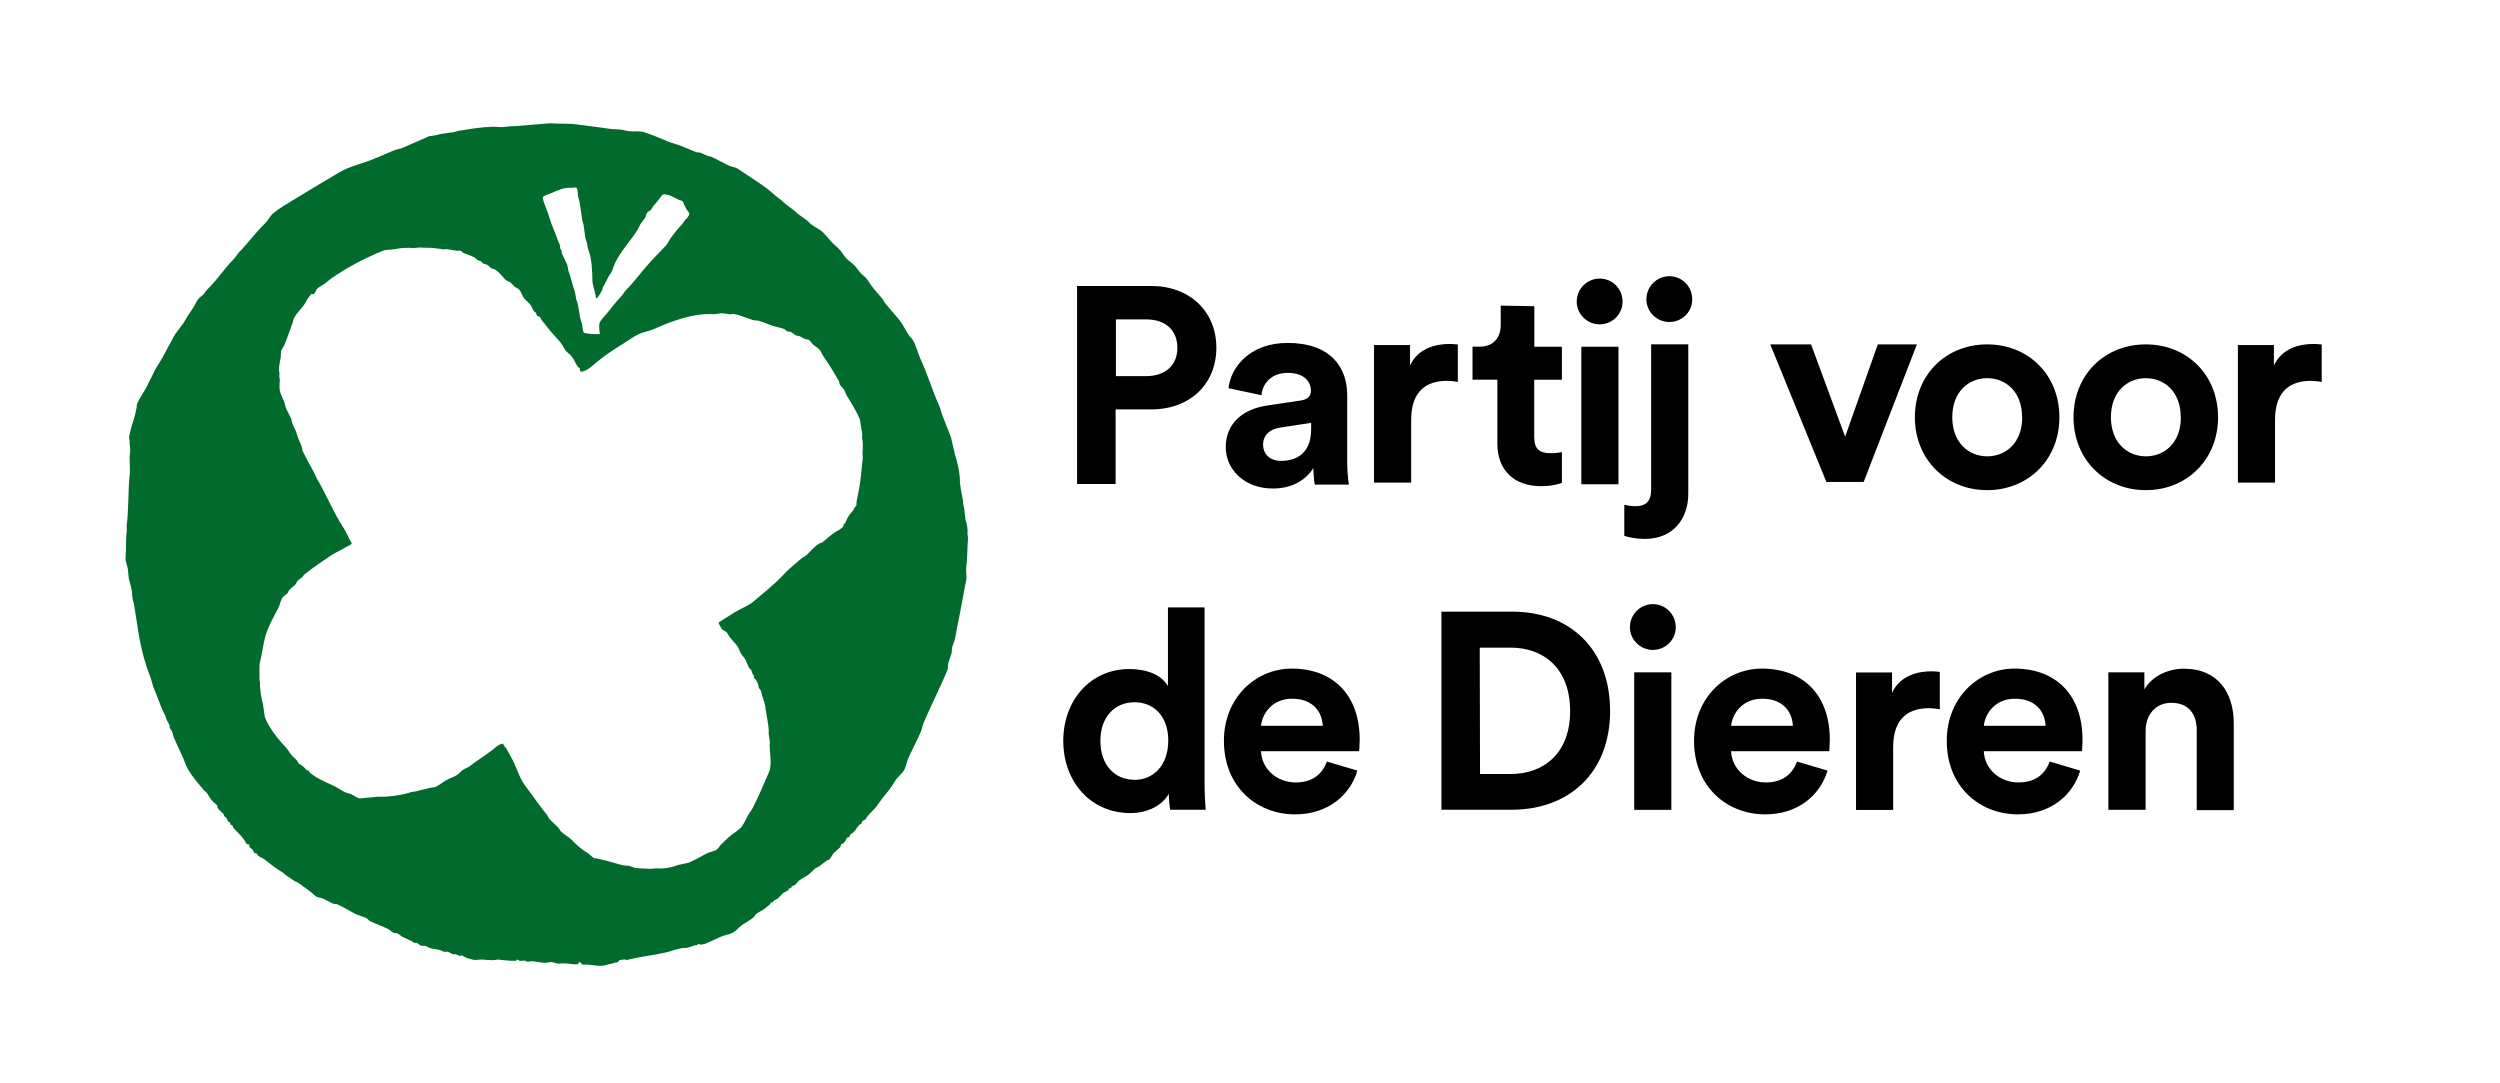 <?xml version="1.0" encoding="UTF-8"?>
<svg width="531" height="230" version="1.1" viewBox="0 0 531.5 230.3" xml:space="preserve" xmlns="http://www.w3.org/2000/svg" xmlns:cc="http://creativecommons.org/ns#" xmlns:dc="http://purl.org/dc/elements/1.1/" xmlns:rdf="http://www.w3.org/1999/02/22-rdf-syntax-ns#"><g transform="matrix(1.25 0 0 -1.25 0 230)" stroke-width="1.248"><path transform="matrix(.801 0 0 -.801 -.092 184)" d="m354.6 58.67c-2.671 0-4.867 2.197-4.867 4.918 0 2.671 2.196 4.807 4.867 4.807 2.734 0 4.869-2.135 4.869-4.807 0-2.721-2.135-4.918-4.869-4.918zm-14.8 0.5c-2.671 0-4.867 2.184-4.867 4.918 0 2.609 2.196 4.805 4.867 4.805 2.734 0 4.869-2.196 4.869-4.805 0-2.721-2.135-4.918-4.869-4.918zm-111 1.572v42.07h8.189v-15.85h7.539c8.339 0 13.86-5.453 13.86-13.11 0-7.59-5.542-13.11-13.86-13.11h-15.73zm89.99 4.168v4.094c0 2.609-1.425 4.631-4.508 4.631h-1.484v7.004h5.279v13.61c0 5.63 3.558 9.014 9.25 9.014 2.322 0 3.744-0.415 4.457-0.711v-6.529c-0.412 0.117-1.484 0.238-2.434 0.238-2.259 0-3.445-0.836-3.445-3.383v-12.22h5.879v-7.004h-5.855v-8.613l-7.139-0.125zm-81.74 2.934h6.465c4.094 0 6.592 2.31 6.592 6.055 0 3.62-2.497 5.992-6.592 5.992h-6.465v-12.05zm36.4 5.002c-7.789 0-12.01 5.045-12.48 9.613l7.004 1.484c0.237-2.547 2.135-4.742 5.58-4.742 3.32 0 4.918 1.721 4.918 3.793 0 1.011-0.537 1.836-2.197 2.086l-7.178 1.066 0.01 0.006c-4.868 0.712-8.725 3.62-8.725 8.838 0 4.569 3.794 8.777 10.02 8.777 4.332 0 7.114-2.023 8.6-4.332 0 1.123 0.122 2.723 0.299 3.494h7.238c-0.18-1.011-0.355-3.083-0.355-4.631v-14.36c0-5.879-3.47-11.1-12.73-11.1zm34.39 0.217c-2.497 0-6.527 0.711-8.312 4.568v-4.332h-7.652v29.21h7.889v-13.36c0-6.291 3.509-8.25 7.541-8.25 0.712 0 1.481 0.059 2.371 0.236v-0.004-7.953c-0.589-0.06-1.183-0.119-1.836-0.119zm183.5 0c-2.497 0-6.529 0.711-8.314 4.568v-4.332h-7.652v29.21h7.891v-13.36c0-6.291 3.507-8.25 7.539-8.25 0.712 0 1.481 0.059 2.371 0.236v-0.004-7.953c-0.589-0.06-1.181-0.119-1.834-0.119zm-140.6 0.088v30.92c0 2.147-0.9 3.445-3.271 3.445-1.123 0-1.898-0.176-2.434-0.295v6.59c0.424 0.177 2.133 0.654 4.455 0.654 5.642 0 9.139-3.971 9.139-9.613v-31.71h-7.889zm25.3 0 11.92 29.21h7.891 0.037l11.3-29.21h-8.301l-6.941 19.6-7.24-19.6h-8.662zm46.07 0c-8.763 0-15.35 6.466-15.35 15.48 0 8.95 6.628 15.48 15.35 15.48 8.763 0 15.35-6.516 15.35-15.48 0-9.013-6.578-15.48-15.35-15.48zm33.7 0c-8.763 0-15.35 6.466-15.35 15.48 0 8.95 6.628 15.48 15.35 15.48 8.763 0 15.35-6.516 15.35-15.48 0-9.013-6.578-15.48-15.35-15.48zm-119.9 0.498v29.21h7.889v-29.21h-7.889zm86.21 6.68c3.857 0 7.414 2.783 7.414 8.301h0.025c0 5.517-3.557 8.301-7.439 8.301-3.857 0-7.416-2.846-7.416-8.301 0-5.517 3.559-8.301 7.416-8.301zm33.7 0c3.857 0 7.414 2.783 7.414 8.301h0.025c0 5.517-3.557 8.301-7.439 8.301-3.857 0-7.416-2.846-7.416-8.301 0-5.517 3.559-8.301 7.416-8.301zm-177.3 9.486v1.311 0.002c0 5.168-3.083 6.766-6.416 6.766-2.549 0-3.795-1.66-3.795-3.383 0-2.259 1.609-3.385 3.619-3.682l6.592-1.014zm72.58 38.51c-2.671 0-4.869 2.184-4.869 4.918 0 2.609 2.198 4.807 4.869 4.807 2.734 0 4.867-2.198 4.867-4.807 0-2.721-2.133-4.918-4.867-4.918zm-103 0.68v16.73c-0.836-1.548-3.209-3.621-8.252-3.621-8.226 0-13.98 6.69-13.98 15.23 0 8.825 5.929 15.36 14.23 15.36 3.92 0 6.891-1.774 8.189-4.096 0 1.361 0.179 2.79 0.297 3.383h7.539c-0.12-1.186-0.236-3.319-0.236-5.279h-0.01v-37.7h-7.777zm58.09 0.918v42.07h14.98c12.01 0 20.85-7.741 20.85-20.97 0-13.33-8.737-21.1-20.72-21.1h-15.11zm8.141 7.641h6.59c6.916 0 12.61 4.343 12.61 13.48 0 9.088-5.729 13.36-12.61 13.36h-6.529l-0.061-26.84zm-39.98 4.455c-7.465 0-14.36 6.041-14.36 15.35 0 9.849 7.091 15.61 15.11 15.61 7.115 0 11.75-4.221 13.23-9.264h0.117l-6.592-1.959c-0.949 2.609-2.958 4.443-6.641 4.443-3.907 0-7.174-2.783-7.354-6.641h20.85c0-0.112 0.119-1.305 0.119-2.434 0-9.35-5.468-15.11-14.48-15.11zm99.86 0c-7.465 0-14.36 6.041-14.36 15.35 0 9.849 7.091 15.61 15.11 15.61 7.115 0 11.75-4.221 13.23-9.264h0.117l-6.592-1.959c-0.949 2.609-2.958 4.443-6.641 4.443-3.907 0-7.174-2.783-7.354-6.641h20.85c0-0.112 0.119-1.305 0.119-2.434 0-9.35-5.468-15.11-14.48-15.11zm53.68 0c-7.465 0-14.36 6.041-14.36 15.35 0 9.849 7.089 15.61 15.1 15.61 7.115 0 11.75-4.221 13.23-9.264h0.117l-6.592-1.959c-0.949 2.609-2.958 4.443-6.641 4.443-3.907 0-7.172-2.783-7.352-6.641h20.85c0-0.112 0.121-1.305 0.121-2.434 0-9.35-5.468-15.11-14.48-15.11zm36.04 0.014c-3.146 0-6.641 1.372-8.426 4.393v-3.619h-7.652v29.21h7.891l0.023 0.113v-16.85c1e-5 -3.37 2.023-5.992 5.469-5.992 3.795 0 5.393 2.546 5.393 5.816v16.98h7.863v-18.47c0-6.404-3.32-11.57-10.56-11.57zm-53.71 0.561c-2.497 0-6.529 0.711-8.314 4.568v-4.33h-7.652v29.21h7.891v-13.36c1e-5 -6.291 3.507-8.252 7.539-8.252 0.712 0 1.481 0.059 2.371 0.236v-0.004-7.951c-0.589-0.06-1.181-0.121-1.834-0.121zm-63.08 0.213v29.21h7.889v-29.21h-7.889zm-72.69 5.605c4.506 0 6.409 2.845 6.529 5.754h-13.11c0.25-2.671 2.484-5.754 6.578-5.754zm99.86 0c4.506 0 6.409 2.845 6.529 5.754h-13.11c0.25-2.671 2.484-5.754 6.578-5.754zm53.68 0c4.506 0 6.408 2.845 6.527 5.754h-13.11c0.25-2.671 2.484-5.754 6.578-5.754zm-187 0.748c4.032 0 7.178 2.909 7.178 8.127 0 5.28-3.146 8.363-7.178 8.363v-0.014c-4.157 0-7.24-3.082-7.24-8.287 0-5.218 3.208-8.189 7.24-8.189z"/><path transform="matrix(.801 0 0 -.801 -.092 184)" d="m116.9 26.18-7.752 0.637c-0.961-0.082-2.003 0.251-3.033 0.164-1.997-0.171-4.346 0.124-6.643 0.478-0.5 0.107-1.337 0.239-2.066 0.324-1.398 0.548-3.246 0.395-4.656 0.926-0.518 0.075-1.039 0.149-1.561 0.223-1.835 0.774-3.806 1.675-5.629 2.459-0.687 0.301-1.354 0.317-2.035 0.623-1.186 0.537-2.547 1.062-3.758 1.598-2.484 1.086-5.367 1.635-7.564 2.934-3.233 1.91-6.467 3.82-9.562 5.742-1.535 0.949-3.294 1.894-4.617 3.045-0.619 0.537-1.096 1.515-1.699 2.098-2.022 1.96-3.582 4.182-5.566 6.18l-0.949 1.26c-1.498 1.485-2.658 3.121-3.994 4.693-0.599 0.712-1.228 1.394-1.898 2.061l-0.725 0.969c-0.305 0.295-0.675 0.482-0.951 0.799-0.323 0.369-0.57 0.876-0.81 1.311-0.624 1.148-1.465 2.19-2.109 3.357-0.649 1.198-1.718 2.207-2.373 3.396-0.811 1.473-1.591 2.907-2.371 4.393-0.474 0.911-1.136 1.794-1.611 2.697-0.65 1.248-1.2 2.472-1.859 3.721-0.624 1.173-1.49 2.365-2.01 3.607-0.015 0.201-0.03 0.403-0.045 0.606-0.124 0.637-0.266 1.325-0.449 1.984-0.388 1.386-0.97 2.945-1.168 4.418 0.037 0.26 0.075 0.522 0.111 0.781-0.082 0.886 0.242 1.61 0.09 2.51-0.243 1.448 0.108 3.108-0.068 4.668-0.387 3.445-0.18 7.379-0.652 10.86 0.011 0.377 0.019 0.75 0.027 1.125-0.26 1.872-0.091 3.721-0.256 5.693-0.037 0.462 0.166 1.226 0.289 1.561 0.392 1.061 0.212 2.429 0.535 3.307 0.116 0.312 0.541 2.144 0.537 2.385-0.006 0.624 0.177 1.828 0.418 2.471 0.225 1.436 0.449 2.859 0.676 4.295 0.637 4.481 1.523 8.077 2.896 11.48 0.177 0.612 0.352 1.23 0.529 1.848 0.899 2.072 1.53 4.257 2.521 6.092 0.177 0.33 0.163 0.605 0.334 0.947 0.183 0.367 0.501 0.845 0.639 1.24-0.001 0.134-6e-3 0.266-0.01 0.4 0.109 0.276 0.39 0.588 0.521 0.857 0.13 0.443 0.259 0.89 0.389 1.336 0.553 1.123 1.087 2.436 1.637 3.557 0.512 1.036 0.755 2.057 1.297 3.008 0.949 1.673 2.252 3.147 3.445 4.57 0.131 0.157 0.41 0.3 0.531 0.457 0.422 0.55 0.658 1.099 1.096 1.635 0.263 0.325 1.097 0.976 1.238 1.223-0.011 0.091-0.019 0.178-0.029 0.27 0.293 0.608 0.945 1.01 1.336 1.473 0.041 0.127 0.08 0.257 0.121 0.385 0.111 0.177 0.323 0.269 0.455 0.398 0.124 0.25 0.247 0.499 0.371 0.746 0.146 0.091 0.292 0.178 0.44 0.27 0.017 0.131 0.036 0.261 0.055 0.391 0.079 0.114 0.347 0.106 0.428 0.207 0.131 0.161 0.079 0.36 0.205 0.502 0.674 0.786 1.553 1.558 2.197 2.41 0.238 0.317 0.335 0.69 0.606 0.979 0.156 0.169 0.464 0.1 0.631 0.24-0.362 0.377 0.577 0.912 0.678 1.035 0.096 0.208 0.194 0.415 0.289 0.623 0.127 0.148 0.301 0.048 0.484 0.133 0.136 0.178 0.272 0.358 0.408 0.539 0.386 0.301 0.906 0.448 1.299 0.744 1.236 0.924 2.423 1.971 3.783 2.723l0.902 0.734c0.674 0.374 1.25 0.903 1.908 1.262 0.131 0.074 0.299 0.052 0.418 0.139 0.999 0.724 1.997 1.433 2.971 2.172 0.388 0.293 0.767 0.749 1.201 0.961 0.323 0.159 0.692 0.124 1.031 0.254 0.824 0.31 1.604 0.858 2.422 1.182 0.285 0.114 0.621 0.021 0.887 0.143 1.286 0.587 2.516 1.356 3.744 1.996 0.774 0.398 1.618 0.533 2.398 0.926 0.275 0.136 0.478 0.483 0.754 0.623 1.248 0.633 2.66 1.052 3.895 1.711 0.409 0.221 0.79 0.659 1.246 0.82 0.202 0.016 0.403 0.032 0.606 0.047 0.418 0.165 0.841 0.618 1.244 0.82 0.6 0.302 1.164 0.505 1.773 0.812 0.206 0.105 0.509 0.359 0.725 0.428 0.155 0 0.312-5.5e-4 0.467 2e-3 0.273 0.121 0.525 0.429 0.809 0.547 0.338 0.142 0.693 0.017 1.08 0.113 0.266 0.066 0.598 0.323 0.856 0.41 0.712 0.242 1.404 0.23 2.123 0.43 0.311 0.087 0.677 0.329 0.984 0.393 0.22-9e-3 0.441-0.019 0.66-0.027 0.4 0.094 0.843 0.46 1.273 0.551 0.176-2e-3 0.354-7e-3 0.531-0.01 0.19 0.075 0.563 0.324 0.781 0.355 0.127-0.041 0.255-0.08 0.381-0.121 0.288 0.047 0.664 0.354 0.93 0.467 0.461 0.196 1.069 0.329 1.523 0.447 0.712 0.19 1.508-0.118 2.322 2e-3 0.562 0.082 1.386 0.06 2.01 0.113 0.326-0.045 0.652-0.092 0.977-0.139 1.086 0.126 2.576 0.321 3.756 0.266 0.288-0.015 0.11-0.259 0.363-0.252 0.15 5e-3 0.362 0.227 0.502 0.262l1.193-0.037c0.099 0.074 0.198 0.148 0.297 0.225 0.393-0.035 0.788-0.069 1.182-0.103 0.811 0.107 1.62 0.213 2.434 0.318 0.578 0.079 1.124-0.189 1.773-0.119 0.474 0.052 1.09 0.391 1.572 0.309 0.936-0.162 2.222 0.048 3.146 0.15 0.263 0.031 0.596-0.074 0.791-0.045 0.061-0.127 0.127-0.295 0.203-0.428-2e-3 -0.021-5e-3 -0.044-8e-3 -0.064 0.27 0.08 0.639 0.406 0.816 0.613 1.823-0.185 3.534 0.618 5.182-4e-3 0.387-0.146 1.214-0.187 1.473-0.408 0.673-0.065 0.951-0.109 1.117-0.559 0.412-0.057 0.826-0.116 1.238-0.174 0.054 0.057 0.104 0.118 0.158 0.178 0.924-0.197 1.846-0.396 2.771-0.596 2.359-0.462 5.204-0.75 7.227-1.486 0.325-0.122 1.951-0.525 2.186-0.512 0.203 0.013 0.697 0.041 0.986-0.07 0.416-0.161 1.06-0.311 1.398-0.467 0.216-0.031 0.432-0.061 0.65-0.092-6e-3 -0.043-0.013-0.087-0.019-0.131l0.252-0.102c0.171-0.031 0.169 0.136 0.289 0.158 0.156 0.031 0.967-0.134 0.977-0.139 1.173-0.461 2.356-1.07 3.496-1.561 0.974-0.418 1.764-0.417 2.596-0.9 0.638-0.376 1.062-0.929 1.598-1.359 0.886-0.715 1.944-1.16 2.783-1.924 0.109-0.171 0.219-0.341 0.326-0.512 0.599-0.534 1.393-0.779 2.01-1.287 0.359-0.297 0.784-0.618 1.127-0.955 0.06-0.06 0.04-0.228 0.094-0.281 0.157-0.166 0.2 0.063 0.391-0.055 0.076-0.099 0.15-0.198 0.225-0.299 0.326-0.2 0.65-0.401 0.979-0.604 0.362-0.305 0.672-0.778 1.043-1.08 0.335-0.271 0.81-0.324 1.105-0.621l0.094-0.277c0.141-0.139 0.33-0.077 0.506-0.207 0.061-0.046 0.044-0.235 0.092-0.277 0.169-0.155 0.556-0.204 0.744-0.373 0.3-0.267 0.536-0.671 0.865-0.92 0.687-0.511 1.457-0.816 2.135-1.361 0.397-0.322 0.77-0.776 1.172-1.098 0.293-0.232 0.621-0.313 0.924-0.529 0.544-0.385 1.08-0.857 1.623-1.229 0.208-0.095 0.416-0.191 0.623-0.287 0.272-0.414 0.546-0.83 0.82-1.246 0.437-0.436 0.904-0.806 1.348-1.248 0.183-0.183 0.234-0.658 0.355-0.783 0.107-0.015 0.216-0.032 0.326-0.047 0.082-0.061 0.258-0.283 0.344-0.381 0.217-0.241 0.338-0.759 0.598-0.949 0.107-0.014 0.216-0.03 0.326-0.045 0.166-0.131 0.209-0.5 0.371-0.652 0.17-0.156 0.38-0.184 0.551-0.342 0.499-0.457 0.807-1.19 1.299-1.648 0.134-0.124 0.304-0.131 0.428-0.26 0.097-0.101 0.051-0.321 0.141-0.42 0.206-0.218 0.521-0.296 0.727-0.5 0.165-0.246 0.329-0.49 0.494-0.734 0.579-0.59 1.091-1.187 1.674-1.773 0.486-0.662 0.964-1.331 1.447-1.998 0.974-1.148 1.875-2.272 2.621-3.57 0.474-0.824 1.596-1.628 1.986-2.408 0.386-0.774 0.496-1.652 0.848-2.447 0.824-1.872 1.828-3.732 2.66-5.629 0.292-0.662 0.35-1.338 0.643-2.023 1.56-3.657 3.409-7.276 4.957-10.93 0.217-0.504 0.091-1.034 0.234-1.623 0.147-0.599 0.484-1.349 0.652-1.961 0.136-0.484 0.066-0.963 0.189-1.484 0.099-0.418 0.361-0.924 0.475-1.336 0.296-1.061 0.371-2.039 0.617-3.146 0.689-3.171 1.221-6.565 1.873-9.711 0.178-0.861-0.119-1.716 0.012-2.721 0.252-1.947 0.202-4.295 0.377-6.242-0.036-0.26-0.074-0.52-0.111-0.779 0.081-0.949-0.1-2.207-0.443-3.135-0.08-0.724-0.159-1.439-0.24-2.158-0.057-0.421-0.252-0.982-0.252-1.299 0-0.774-0.351-2.017-0.525-3.246-0.051-0.368-0.106-0.736-0.158-1.105 0.097-1.436-0.524-4.569-1.037-5.904-0.288-1.248-0.575-2.489-0.863-3.732-0.587-1.448-1.148-3.071-1.773-4.531-0.31-0.724-0.378-1.392-0.695-2.098-1.473-3.246-2.472-6.715-3.92-9.811-0.649-1.386-0.97-2.996-1.736-4.27-0.181-0.298-0.53-0.567-0.717-0.828-0.786-1.111-1.303-2.38-2.146-3.42-1.024-1.261-2.202-2.522-3.195-3.795-0.092-0.185-0.187-0.373-0.279-0.559-0.774-0.924-1.674-1.878-2.396-2.846-0.444-0.59-0.76-1.2-1.246-1.748-0.311-0.348-0.762-0.634-1.068-0.979-0.481-0.529-0.816-1.086-1.299-1.609-0.524-0.569-1.294-1.008-1.822-1.598-0.463-0.52-0.778-1.098-1.227-1.623-0.549-0.638-1.29-1.186-1.848-1.797-0.602-0.649-1.116-1.311-1.736-1.947-0.499-0.512-1.293-0.972-1.922-1.324-0.545-0.305-1.119-0.847-1.572-1.299-0.637-0.459-1.282-0.922-1.922-1.385-1.024-1.024-2.377-1.772-3.383-2.771-0.422-0.418-0.928-0.678-1.35-1.07-2.422-2.247-5.379-3.883-8.062-5.768-0.427-0.301-1.04-0.304-1.537-0.512-1.348-0.574-2.708-1.413-4.068-2.01-0.273-0.122-0.555-0.098-0.828-0.215-0.519-0.222-1.137-0.56-1.697-0.69l-0.606-0.047c-1.049-0.427-2.181-0.895-3.246-1.336-1.011-0.418-2.014-0.605-3.008-1.035-1.573-0.687-3.245-1.359-4.918-1.898-0.999-0.32-2.101-0.073-3.221-0.209-0.414-0.049-0.902-0.207-1.299-0.279-0.936-0.169-1.768-0.066-2.695-0.215-2.234-0.357-4.657-0.598-6.979-0.938-1.847-0.268-3.844-0.085-5.691-0.256zm5.32 13.64c0.083 0.003 0.161 0.017 0.234 0.053 0.418 0.412 0.205 1.536 0.443 2.197 0.282 0.774 0.486 2.5 0.621 3.434 0.064 0.461 0.132 0.916 0.195 1.373 0.529 1.348 0.367 3.134 0.906 4.52 0.182 0.461 0.164 1.106 0.363 1.609 0.743 1.885 0.842 4.532 0.877 6.654 0.019 1.036 0.589 2.246 0.789 3.682 0.024 0.019 0.049 0.036 0.074 0.055 0.317-0.125 1.02-1.434 1.211-1.771 0.097-0.162 0.022-0.376 0.123-0.551 0.488-0.836 0.899-1.697 1.361-2.559 0.137-0.25 0.424-0.499 0.549-0.873 0.262-0.499 0.399-1.124 0.674-1.748 1.261-2.621 3.359-4.744 4.895-7.24 0.225-0.374 0.348-0.749 0.561-1.123 0.325-0.374 0.636-0.874 0.961-1.248 0.237-0.499 0.189-0.874 0.551-1.248 0.187-0.25 0.56-0.25 0.723-0.5 0.287-0.374 0.438-0.873 0.775-1.123 0.574-0.624 0.973-1.249 1.473-1.873 0.125-0.125 0.248-0.25 0.373-0.25 1.161-0.07 2.346 0.719 3.221 1.137 0.256 0.124 0.748 0.185 0.92 0.402 0.075 0.21 0.15 0.423 0.225 0.633 0.288 0.538 0.682 1.361 1.115 1.771-0.01 0.692-0.561 1.187-0.969 1.598l-0.551 0.809c-0.899 0.899-1.702 1.935-2.447 2.947-0.361 0.492-0.611 1.177-1.033 1.609-1.548 1.598-3.109 3.221-4.557 4.906-1.248 1.473-2.409 3.021-3.77 4.395-0.481 0.483-0.817 1.167-1.299 1.646-1.049 1.049-1.861 2.198-2.783 3.32-0.466 0.574-1.485 1.522-1.672 2.234-0.157 0.597 0.015 1.504 0.064 2.244 0.018-0.001 0.041-6.29e-4 0.059-2e-3l-0.041 0.205c-2e-3 -0.061-0.013-0.139-0.018-0.203-0.995 0.068-2.381 0.014-3.361-0.252-0.449-0.774-0.161-1.299-0.523-2.248-0.587-1.548-0.425-3.132-1.1-4.83-0.102-0.563-0.203-1.124-0.307-1.686-0.499-1.273-0.843-3.085-1.348-4.332-0.085-0.434-0.167-0.866-0.252-1.297-0.381-0.811-0.761-1.625-1.141-2.436-0.03-0.216-0.062-0.434-0.094-0.65-0.044-0.105-0.219-0.333-0.26-0.428-0.075-0.173 0.01-0.538-0.019-0.596-0.483-0.974-0.86-2.231-1.336-3.332-0.742-1.698-1.136-3.457-1.871-5.18-0.136-0.325-0.576-1.535-0.457-1.799 0.087-0.292 1.275-0.634 1.748-0.844 1.248-0.554 2.697-1.257 4.295-1.143 0.294 0.021 0.58-0.079 0.828-0.07zm-32.87 12.75c0.874 0.112 1.871 1.71e-4 2.869 0.125 0.624 0.087 1.499 0.212 2.123 0.287 0.125-0.025 0.375-0.051 0.5-0.076 0.749 0.087 1.497 0.276 2.246 0.363 0.125-0.012 0.375-0.027 0.625-0.039 0.374 0.1 0.623 0.438 0.623 0.426 0.824 0.396 1.676 0.621 2.473 1.045 0.252 0.208 0.503 0.415 0.754 0.623 0.182 0.041 0.363 0.082 0.547 0.121 0.199 0.134 0.323 0.415 0.541 0.523 0.282 0.139 0.568 0.137 0.838 0.279 0.327 0.175 0.587 0.537 0.902 0.736 0.206 0.131 0.478 0.118 0.695 0.232 0.886 0.474 1.549 1.395 2.234 2.146 0.238 0.262 0.627 0.362 0.939 0.533 0.341 0.187 0.64 0.59 0.92 0.867 0.338 0.33 0.87 0.452 1.184 0.828 0.437 0.524 0.554 1.252 0.984 1.785 0.436 0.545 1.114 0.971 1.484 1.586 0.257 0.426 0.295 0.711 0.559 1.119 0.066 0.101 0.4 0.278 0.447 0.334 0.132 0.156 0.136 0.527 0.297 0.69 0.185 0.061 0.374 0.124 0.559 0.185 0.121 0.227 0.243 0.455 0.361 0.682 0.461 0.566 0.902 1.116 1.373 1.734 0.749 0.986 1.728 1.935 2.533 2.896 0.474 0.562 0.735 1.206 1.189 1.822 0.346 0.463 0.88 0.796 1.238 1.219 0.587 0.687 0.842 1.577 1.398 2.322 0.146 0.091 0.288 0.181 0.436 0.27-0.155 0.326 7e-3 0.446 0.166 0.709 1.173 0.075 2.723-1.487 3.547-2.16 1.748-1.436 3.557-2.595 5.566-3.844 0.974-0.599 1.991-1.372 3.059-1.898 1.061-0.525 2.293-0.667 3.357-1.141 3.42-1.548 8.414-3.496 12.86-3.158 0.518-0.075 1.04-0.148 1.561-0.221 0.568 0.047 1.104 0.174 1.623 0.232 0.287-0.017 0.57-0.036 0.857-0.055 1.448 0.206 2.772 0.902 4.107 1.271 0.463 0.127 0.886 0.081 1.359 0.207 1.061 0.283 2.161 0.84 3.221 1.139 0.724 0.203 1.369 0.304 2.072 0.568 0.225 0.17 0.448 0.335 0.67 0.502 0.241 0.097 0.439 0.011 0.68 0.105 0.403 0.157 0.784 0.576 1.172 0.764 0.251 0.052 0.503 0.104 0.754 0.158 0.351 0.151 0.732 0.416 1.08 0.576 0.28 0.13 0.717 0.086 0.967 0.264 0.286 0.203 0.465 0.577 0.717 0.83 0.453 0.453 1.085 0.738 1.512 1.248 0.342 0.408 0.469 0.896 0.791 1.348 1.123 1.585 2.257 3.496 3.258 5.193 0.152 0.26 0.086 0.52 0.25 0.828 0.165 0.311 0.595 0.655 0.801 0.949 0.306 0.447 0.382 0.914 0.66 1.373 0.924 1.523 2.027 3.27 2.77 5.055 0.176 1.074 0.354 2.163 0.529 3.246-0.013 0.15-0.082 0.486-0.037 0.67 0.208 0.861 0.155 2.439 0.072 3.32 0.02 0.307 0.04 0.613 0.062 0.92-0.257 2.097-0.387 4.421-0.75 6.418-0.189 1.049-0.393 1.987-0.58 2.945-0.066 0.342 0.062 0.606-0.074 0.873-0.076 0.152-0.317 0.248-0.41 0.393-0.01 0.09-0.018 0.181-0.029 0.27-0.441 0.619-1.043 1.183-1.398 1.859-0.2 0.377-0.285 0.774-0.504 1.135l-0.242 0.17c-0.13 0.216-0.123 0.528-0.297 0.705-0.487 0.501-1.24 0.771-1.824 1.191-0.836 0.599-1.621 1.305-2.383 1.936-0.248 0.203-0.579 0.208-0.877 0.389-0.313 0.19-0.763 0.615-1.07 0.885-0.564 0.488-1.077 1.133-1.637 1.621-0.257 0.228-0.59 0.301-0.854 0.523-0.861 0.724-1.757 1.468-2.609 2.234-0.886 0.799-1.691 1.745-2.559 2.559-1.673 1.573-3.507 3.082-5.268 4.543-1.049 0.866-2.417 1.313-3.633 2.047-1.211 0.737-2.447 1.569-3.656 2.311 0.092 0.317 0.594 1.255 0.809 1.484 0.216 0.232 0.641 0.294 0.873 0.539 0.323 0.344 0.45 0.768 0.764 1.156 0.498 0.612 1.12 1.206 1.598 1.898 0.343 0.494 0.416 0.98 0.752 1.547 0.215 0.364 0.597 0.724 0.816 1.082 0.392 0.637 0.557 1.336 0.947 1.996 0.076 0.129 0.303 0.234 0.383 0.348 0.111 0.315 0.223 0.632 0.334 0.949 0.029 0.054 0.207 0.179 0.234 0.232-5e-3 0.134-7e-3 0.267-0.012 0.4 0.101 0.202 0.443 0.488 0.566 0.717 0.164 0.301 0.285 0.624 0.393 0.875 0.026 0.196 0.055 0.392 0.082 0.588 0.112 0.228 0.391 0.488 0.502 0.727 0.105 0.431 0.211 0.857 0.316 1.285 0.354 0.849 0.674 2.085 0.658 2.771 0.067 0.321 0.136 0.643 0.203 0.967 0.196 1.323 0.529 2.793 0.436 3.994 0.082 0.585 0.163 1.175 0.248 1.762-0.187 2.01 0.592 4.655-0.154 6.402-1.098 2.559-2.185 5.142-3.445 7.602-0.282 0.555-0.737 1.072-1.033 1.611-0.377 0.687-0.995 2.111-1.498 2.609-0.824 0.824-1.907 1.395-2.746 2.184-0.513 0.473-1.009 0.973-1.523 1.473-0.321 0.312-0.513 0.812-0.912 1.062-0.649 0.408-1.48 0.454-2.209 0.844-1.211 0.649-2.46 1.393-3.783 1.936l-2.059 0.428c-1.348 0.527-3.284 0.903-4.682 0.731-0.434 0.041-0.874 0.08-1.311 0.119-1.211-0.115-2.449-0.012-3.57-0.289-0.253-0.064-0.625-0.275-0.91-0.336-0.559-0.12-1.026-0.041-1.561-0.18-1.098-0.28-2.233-0.645-3.32-0.924-0.674-0.173-1.319-0.303-1.922-0.457-0.247-0.034-0.497-0.062-0.744-0.094-0.454-0.38-0.908-0.759-1.361-1.139-1.286-0.712-2.342-1.715-3.383-2.77-0.637-0.639-1.517-1.07-2.172-1.686-0.28-0.262-0.402-0.623-0.658-0.902-0.599-0.662-1.368-1.239-1.936-1.924-0.122-0.226-0.241-0.453-0.363-0.68-1.261-1.535-2.407-3.132-3.607-4.805-0.554-0.774-1.285-1.643-1.748-2.473-0.899-1.598-1.374-3.419-2.309-4.992-0.326-0.547-0.617-1.196-0.984-1.785-0.226-0.367-0.622-0.676-0.762-1.156-0.761-6e-3 -1.615 0.814-2.148 1.238-1.585 1.261-3.383 2.333-4.943 3.557-0.419 0.33-0.904 0.444-1.359 0.727-0.429 0.267-0.774 0.744-1.184 1.031-0.811 0.568-1.756 0.781-2.609 1.299-0.699 0.421-1.38 1.014-2.197 1.373-0.371 0.051-0.739 0.105-1.107 0.156-0.774 0.317-1.807 0.362-2.76 0.723-0.391 0.056-0.782 0.112-1.17 0.168-1.648 0.634-5.343 1.114-6.979 0.988-1.336 0.124-2.67 0.247-4.006 0.371-0.609-0.117-1.143-0.571-1.648-0.832-0.441-0.225-0.948-0.261-1.398-0.465-0.774-0.344-1.501-0.894-2.246-1.273-1.411-0.712-2.91-1.259-4.221-2.121-0.359-0.238-0.928-0.626-1.199-0.961-0.036-0.107-0.074-0.212-0.111-0.316-0.086 0.013-0.172 0.025-0.26 0.037-0.296-0.13-0.614-0.578-0.848-0.811-0.343-0.24-0.688-0.478-1.031-0.717-0.167-0.182-0.191-0.43-0.353-0.615-0.316-0.361-0.769-0.678-1.08-1.045-0.424-0.498-0.712-1.07-1.15-1.561-1.723-1.922-3.457-3.844-4.594-6.59-0.13-0.911-0.26-1.823-0.389-2.734-0.277-0.774-0.7-3.396-0.629-4.432-0.041-0.283-0.08-0.564-0.119-0.848 0.102-1.186-0.145-2.663 0.131-3.746 0.446-1.735 0.629-3.644 1.105-5.342 0.612-2.222 1.803-4.17 2.783-6.117 0.327-0.649 0.432-1.402 0.775-2.035 0.233-0.422 0.758-0.686 1.117-1.02 0.161-0.148 0.19-0.407 0.318-0.578 0.367-0.498 0.884-0.829 1.348-1.26 0.238-0.222 0.313-0.639 0.539-0.875 0.285-0.296 0.654-0.45 0.959-0.734 0.13-0.172 0.26-0.348 0.393-0.521 1.823-1.498 3.771-2.757 5.793-4.143 0.924-0.63 1.998-1.021 2.895-1.611 0.476-0.316 1.025-0.422 1.412-0.799 0.061-0.235-0.263-0.636-0.391-0.873-0.471-0.874-0.847-1.815-1.361-2.598-2.035-3.071-3.594-6.952-5.504-10.19-0.348-0.584-0.512-1.129-0.846-1.734-0.799-1.448-1.61-2.934-2.359-4.457 0.037-0.637-0.54-1.808-0.809-2.41-0.27-0.607-0.308-1.112-0.574-1.709-0.231-0.518-0.541-1.101-0.762-1.623-0.066-0.301-0.131-0.602-0.197-0.902-0.288-0.674-0.686-1.419-1.02-2.047-0.278-0.527-0.251-1.068-0.502-1.66-0.251-0.587-0.544-1.217-0.799-1.885-0.311-0.811-0.168-2.022-0.119-2.709-0.039-0.282-0.081-0.566-0.121-0.848 0.009-0.109 0.083-0.478 0.049-0.602-0.271-1.036 0.065-2.26 0.254-3.359 0.025-0.443 0.051-0.887 0.074-1.334 0.15-0.424 0.5-0.875 0.688-1.287 0.649-1.498 1.16-3.107 1.734-4.643 0.137-0.362 0.15-0.688 0.312-1.037 0.587-1.223 1.759-2.109 2.396-3.27 0.32-0.571 0.733-1.319 1.215-1.76-0.01-0.066-0.019-0.131-0.029-0.197l0.482 0.109c0.56-0.202 0.525-0.849 0.898-1.189 0.487-0.457 1.073-0.682 1.635-1.094 0.412-0.312 0.861-0.736 1.311-1.061 3.295-2.272 6.765-4.158 10.88-5.855 0.874-0.374 2.122-0.213 2.996-0.438 0.999-0.237 2.622-0.273 3.621-0.185 0.499-0.037 0.999-0.088 1.498-0.125z" fill="#006b2d" fill-rule="evenodd"/></g></svg>
